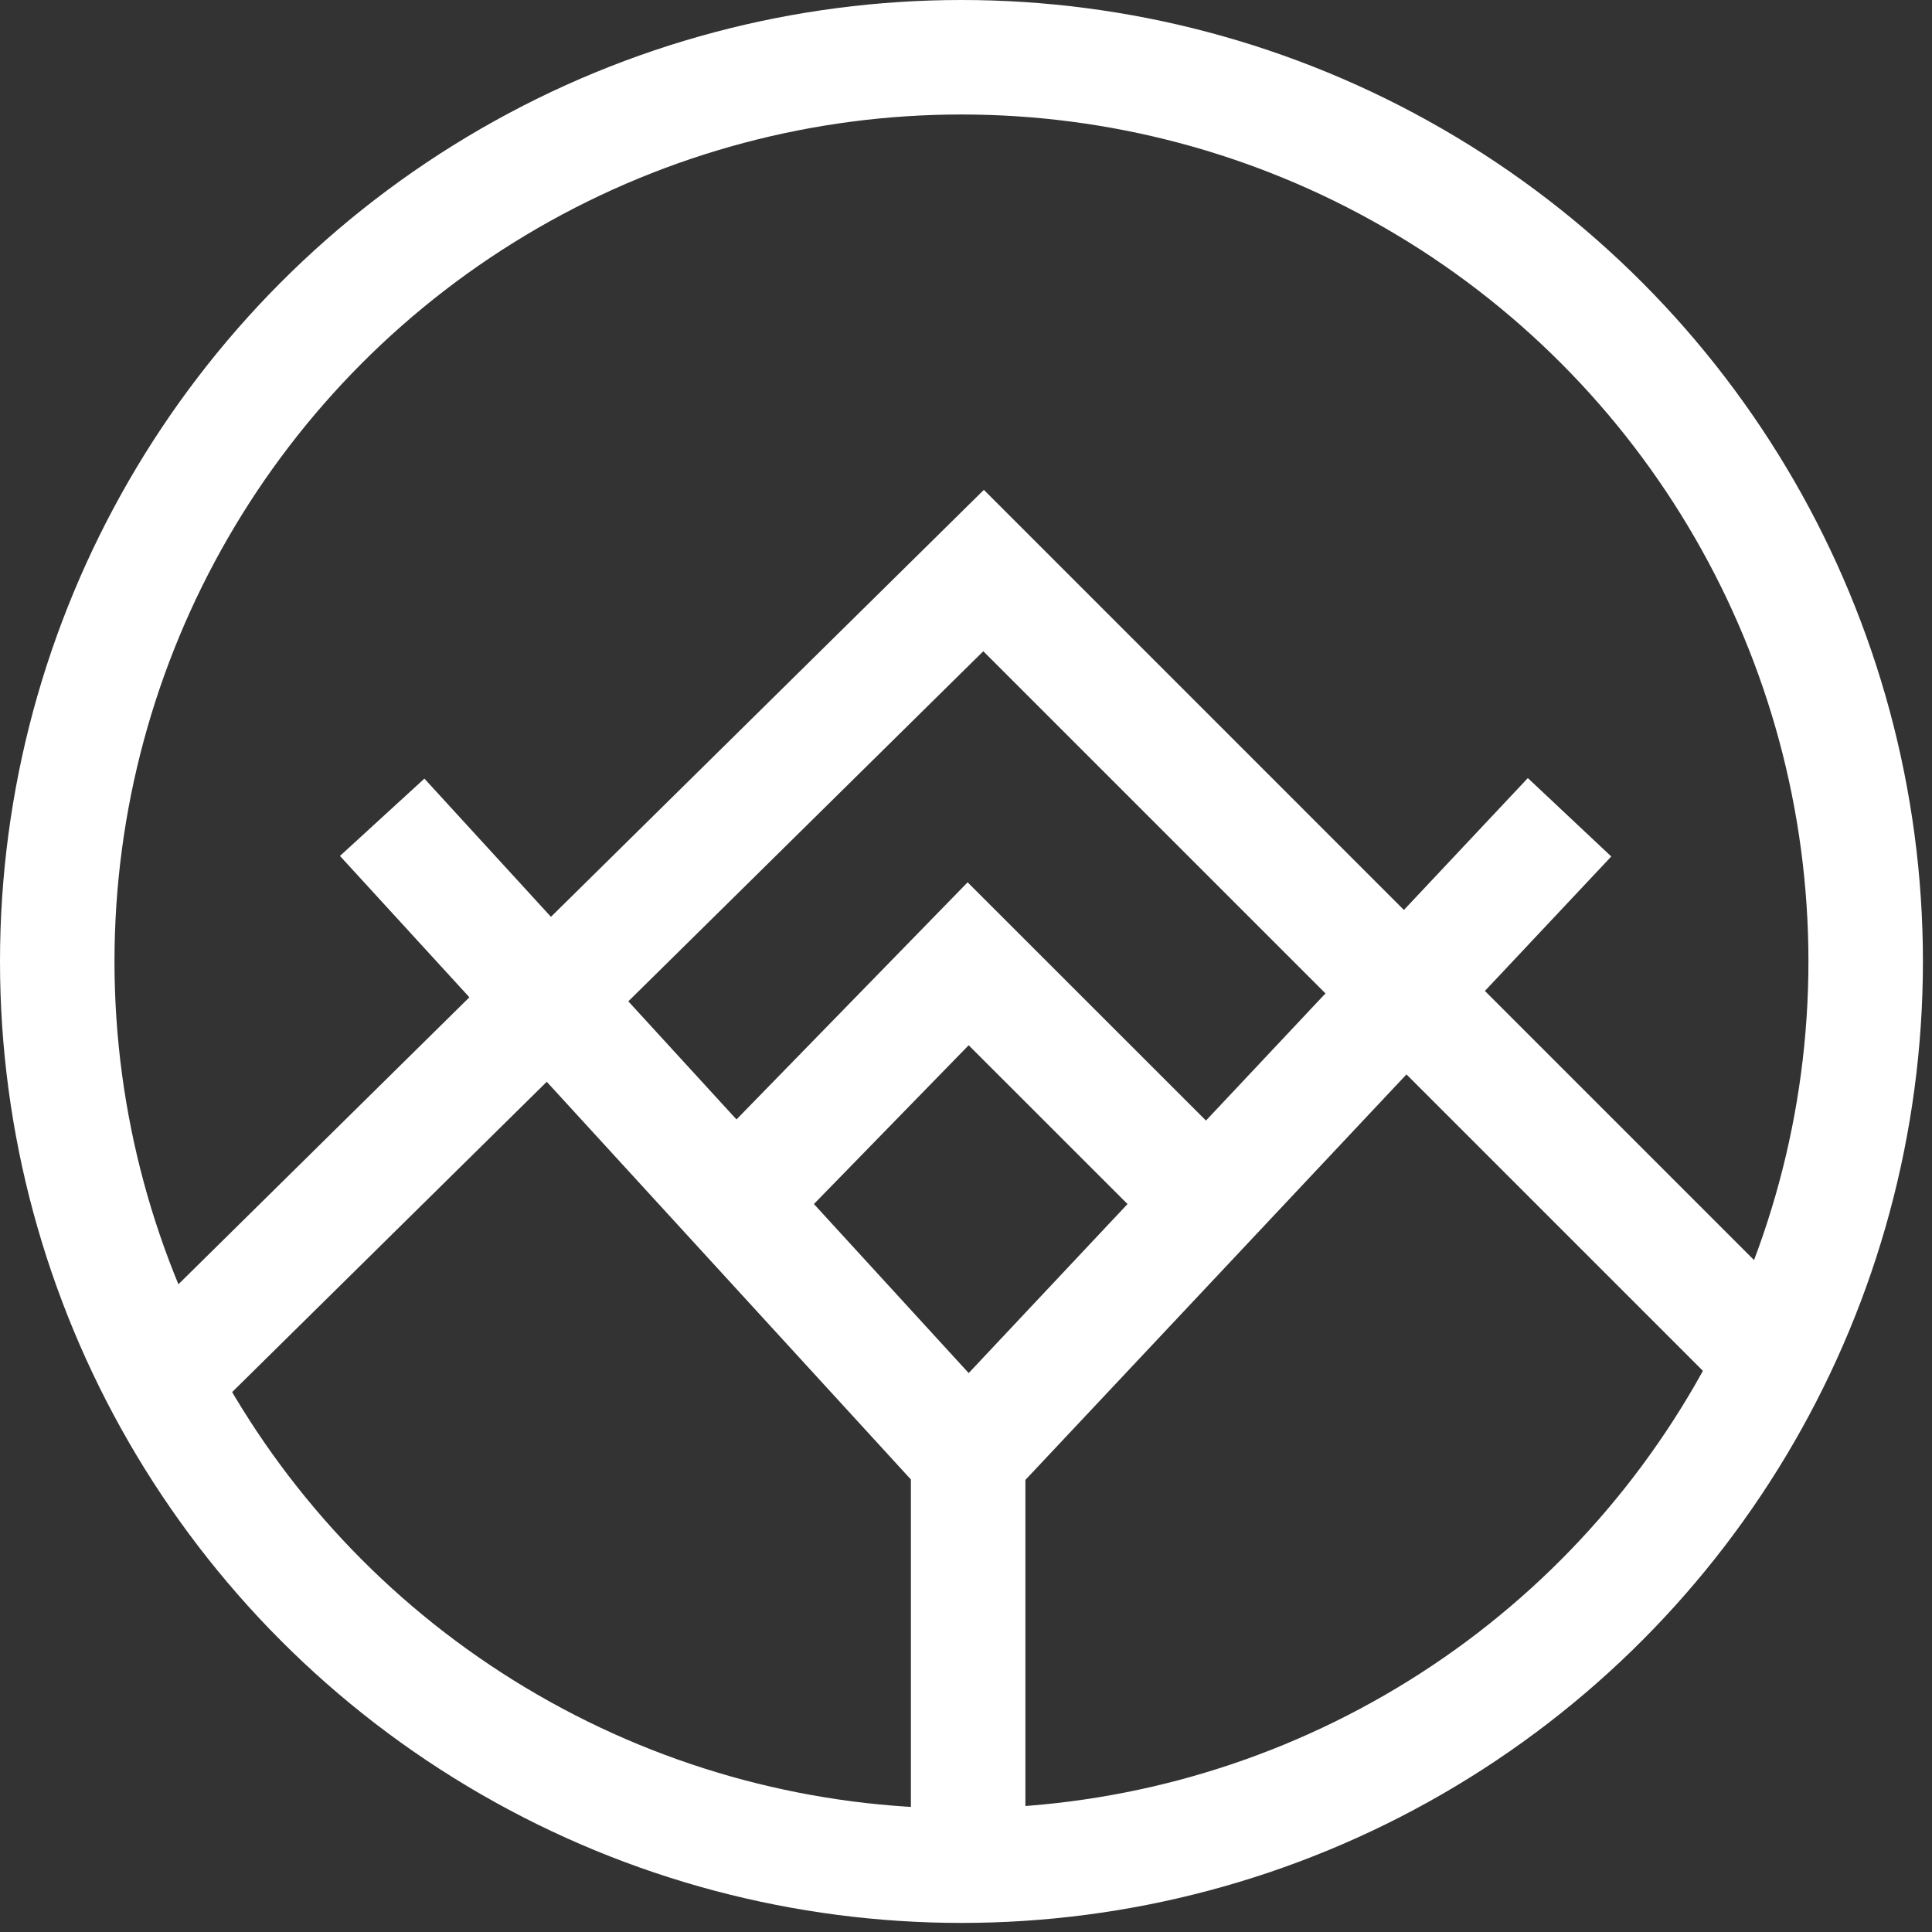 <svg width="135" height="135" viewBox="0 0 135 135" fill="none" xmlns="http://www.w3.org/2000/svg">
<rect x="0" y="0" width="135" height="135" fill="#333333" stroke="none"/>
<circle cx="67.183" cy="67.183" r="63.183" stroke="white" stroke-width="8"/>
<path d="M12.454 95.37L68.728 39.868L124.229 95.37" stroke="white" stroke-width="8"/>
<path d="M26.705 57.108L51.371 84.046M67.65 101.826V127.5M67.65 101.826L84.358 84.046M67.65 101.826L51.371 84.046M109.674 57.108L84.358 84.046M84.358 84.046L67.65 67.345L51.371 84.046" stroke="white" stroke-width="8"/>
</svg>
